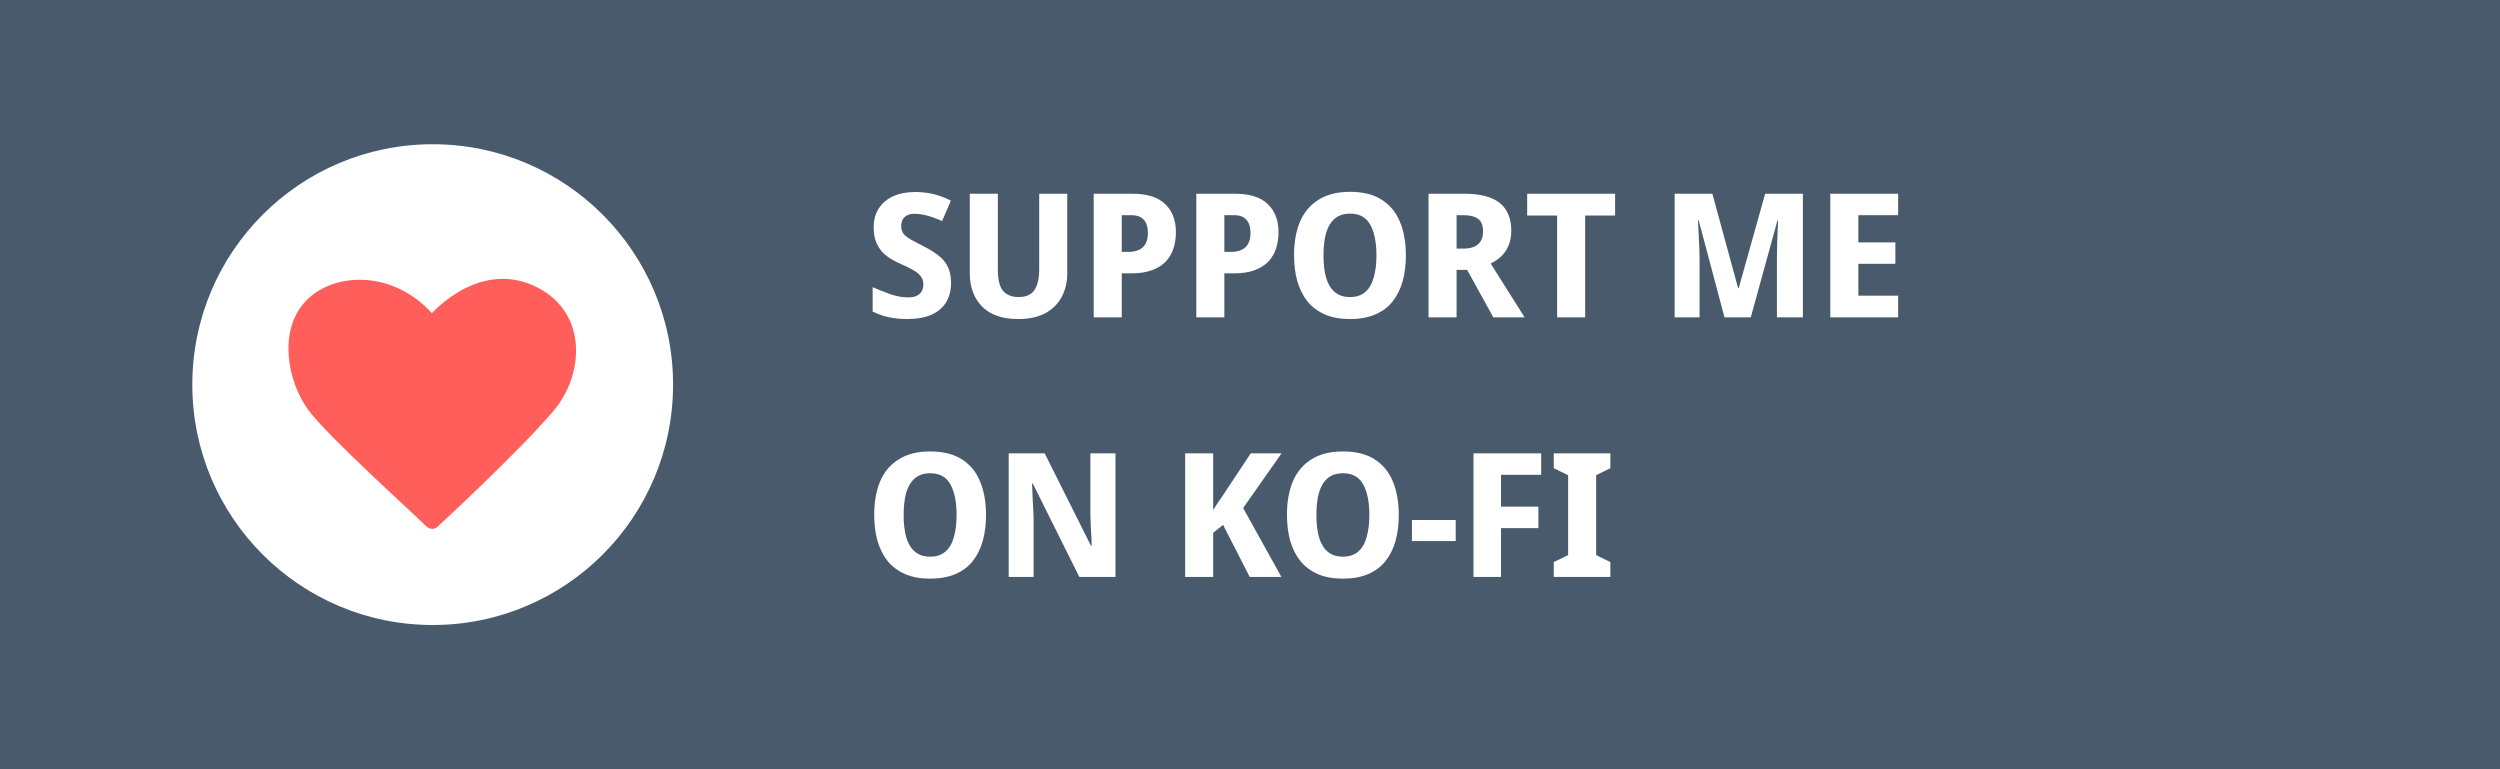 <svg width="260" height="80" viewBox="0 0 260 80" fill="none" xmlns="http://www.w3.org/2000/svg">
<rect width="260" height="80" fill="#485A6C"/>
<path d="M98.91 29.436C98.91 30.192 98.742 30.852 98.406 31.416C98.07 31.98 97.56 32.418 96.876 32.73C96.204 33.03 95.352 33.18 94.32 33.18C93.84 33.18 93.396 33.15 92.988 33.09C92.58 33.03 92.196 32.946 91.836 32.838C91.476 32.718 91.116 32.574 90.756 32.406V29.868C91.368 30.132 91.992 30.378 92.628 30.606C93.276 30.822 93.888 30.93 94.464 30.93C94.836 30.93 95.136 30.87 95.364 30.75C95.592 30.63 95.76 30.468 95.868 30.264C95.976 30.06 96.03 29.826 96.03 29.562C96.03 29.238 95.94 28.962 95.76 28.734C95.592 28.506 95.34 28.296 95.004 28.104C94.668 27.9 94.254 27.696 93.762 27.492C93.402 27.336 93.048 27.156 92.7 26.952C92.352 26.748 92.04 26.502 91.764 26.214C91.488 25.914 91.266 25.554 91.098 25.134C90.942 24.714 90.864 24.21 90.864 23.622C90.864 22.854 91.044 22.2 91.404 21.66C91.764 21.108 92.268 20.688 92.916 20.4C93.564 20.112 94.32 19.968 95.184 19.968C95.892 19.968 96.546 20.046 97.146 20.202C97.758 20.358 98.34 20.58 98.892 20.868L97.974 22.992C97.446 22.752 96.942 22.566 96.462 22.434C95.994 22.302 95.538 22.236 95.094 22.236C94.794 22.236 94.542 22.29 94.338 22.398C94.134 22.506 93.978 22.656 93.87 22.848C93.774 23.04 93.726 23.268 93.726 23.532C93.726 23.832 93.804 24.09 93.96 24.306C94.128 24.51 94.386 24.714 94.734 24.918C95.082 25.11 95.526 25.344 96.066 25.62C96.666 25.92 97.176 26.238 97.596 26.574C98.028 26.898 98.352 27.288 98.568 27.744C98.796 28.2 98.91 28.764 98.91 29.436ZM110.993 28.464C110.993 29.352 110.801 30.156 110.417 30.876C110.045 31.584 109.481 32.148 108.725 32.568C107.969 32.976 107.021 33.18 105.881 33.18C104.249 33.18 103.001 32.748 102.137 31.884C101.285 31.008 100.859 29.856 100.859 28.428V20.148H103.775V28.014C103.775 29.07 103.955 29.814 104.315 30.246C104.687 30.678 105.227 30.894 105.935 30.894C106.439 30.894 106.847 30.792 107.159 30.588C107.471 30.384 107.699 30.066 107.843 29.634C107.999 29.202 108.077 28.656 108.077 27.996V20.148H110.993V28.464ZM117.76 20.148C119.308 20.148 120.448 20.508 121.18 21.228C121.924 21.936 122.296 22.914 122.296 24.162C122.296 24.726 122.218 25.266 122.062 25.782C121.906 26.286 121.648 26.742 121.288 27.15C120.928 27.546 120.448 27.858 119.848 28.086C119.26 28.314 118.534 28.428 117.67 28.428H116.662V33H113.746V20.148H117.76ZM117.67 22.38H116.662V26.196H117.4C117.784 26.196 118.126 26.13 118.426 25.998C118.726 25.866 118.96 25.656 119.128 25.368C119.296 25.08 119.38 24.708 119.38 24.252C119.38 23.616 119.236 23.148 118.948 22.848C118.672 22.536 118.246 22.38 117.67 22.38ZM128.43 20.148C129.978 20.148 131.118 20.508 131.85 21.228C132.594 21.936 132.966 22.914 132.966 24.162C132.966 24.726 132.888 25.266 132.732 25.782C132.576 26.286 132.318 26.742 131.958 27.15C131.598 27.546 131.118 27.858 130.518 28.086C129.93 28.314 129.204 28.428 128.34 28.428H127.332V33H124.416V20.148H128.43ZM128.34 22.38H127.332V26.196H128.07C128.454 26.196 128.796 26.13 129.096 25.998C129.396 25.866 129.63 25.656 129.798 25.368C129.966 25.08 130.05 24.708 130.05 24.252C130.05 23.616 129.906 23.148 129.618 22.848C129.342 22.536 128.916 22.38 128.34 22.38ZM146.21 26.556C146.21 27.552 146.096 28.458 145.868 29.274C145.64 30.078 145.292 30.774 144.824 31.362C144.356 31.95 143.75 32.4 143.006 32.712C142.274 33.024 141.404 33.18 140.396 33.18C139.4 33.18 138.536 33.024 137.804 32.712C137.072 32.388 136.466 31.938 135.986 31.362C135.518 30.774 135.164 30.072 134.924 29.256C134.696 28.44 134.582 27.534 134.582 26.538C134.582 25.206 134.786 24.048 135.194 23.064C135.614 22.08 136.256 21.318 137.12 20.778C137.984 20.226 139.082 19.95 140.414 19.95C141.758 19.95 142.856 20.226 143.708 20.778C144.56 21.318 145.19 22.086 145.598 23.082C146.006 24.066 146.21 25.224 146.21 26.556ZM137.642 26.556C137.642 27.456 137.732 28.23 137.912 28.878C138.104 29.526 138.404 30.024 138.812 30.372C139.22 30.72 139.748 30.894 140.396 30.894C141.056 30.894 141.584 30.72 141.98 30.372C142.388 30.024 142.682 29.526 142.862 28.878C143.054 28.23 143.15 27.456 143.15 26.556C143.15 25.2 142.934 24.138 142.502 23.37C142.082 22.602 141.386 22.218 140.414 22.218C139.754 22.218 139.22 22.392 138.812 22.74C138.404 23.088 138.104 23.586 137.912 24.234C137.732 24.882 137.642 25.656 137.642 26.556ZM152.312 20.148C153.404 20.148 154.31 20.292 155.03 20.58C155.75 20.856 156.284 21.282 156.632 21.858C156.992 22.422 157.172 23.136 157.172 24C157.172 24.588 157.076 25.104 156.884 25.548C156.704 25.98 156.452 26.352 156.128 26.664C155.804 26.964 155.438 27.21 155.03 27.402L158.558 33H155.3L152.582 28.068H151.484V33H148.568V20.148H152.312ZM152.186 22.38H151.484V25.854H152.204C152.648 25.854 153.02 25.788 153.32 25.656C153.62 25.524 153.848 25.326 154.004 25.062C154.16 24.786 154.238 24.456 154.238 24.072C154.238 23.664 154.166 23.34 154.022 23.1C153.878 22.848 153.656 22.668 153.356 22.56C153.056 22.44 152.666 22.38 152.186 22.38ZM164.857 33H161.941V22.416H158.827V20.148H167.971V22.416H164.857V33ZM179.346 33L176.664 22.92H176.592C176.604 23.16 176.622 23.52 176.646 24C176.67 24.48 176.694 24.996 176.718 25.548C176.742 26.088 176.754 26.58 176.754 27.024V33H174.162V20.148H178.086L180.768 29.976H180.822L183.576 20.148H187.5V33H184.8V26.916C184.8 26.508 184.806 26.04 184.818 25.512C184.83 24.984 184.848 24.486 184.872 24.018C184.896 23.538 184.914 23.178 184.926 22.938H184.854L182.082 33H179.346ZM197.408 33H190.352V20.148H197.408V22.38H193.268V25.206H197.12V27.438H193.268V30.75H197.408V33ZM102.546 53.556C102.546 54.552 102.432 55.458 102.204 56.274C101.976 57.078 101.628 57.774 101.16 58.362C100.692 58.95 100.086 59.4 99.342 59.712C98.61 60.024 97.74 60.18 96.732 60.18C95.736 60.18 94.872 60.024 94.14 59.712C93.408 59.388 92.802 58.938 92.322 58.362C91.854 57.774 91.5 57.072 91.26 56.256C91.032 55.44 90.918 54.534 90.918 53.538C90.918 52.206 91.122 51.048 91.53 50.064C91.95 49.08 92.592 48.318 93.456 47.778C94.32 47.226 95.418 46.95 96.75 46.95C98.094 46.95 99.192 47.226 100.044 47.778C100.896 48.318 101.526 49.086 101.934 50.082C102.342 51.066 102.546 52.224 102.546 53.556ZM93.978 53.556C93.978 54.456 94.068 55.23 94.248 55.878C94.44 56.526 94.74 57.024 95.148 57.372C95.556 57.72 96.084 57.894 96.732 57.894C97.392 57.894 97.92 57.72 98.316 57.372C98.724 57.024 99.018 56.526 99.198 55.878C99.39 55.23 99.486 54.456 99.486 53.556C99.486 52.2 99.27 51.138 98.838 50.37C98.418 49.602 97.722 49.218 96.75 49.218C96.09 49.218 95.556 49.392 95.148 49.74C94.74 50.088 94.44 50.586 94.248 51.234C94.068 51.882 93.978 52.656 93.978 53.556ZM116.01 60H112.248L107.406 50.28H107.334C107.346 50.58 107.358 50.886 107.37 51.198C107.382 51.498 107.394 51.804 107.406 52.116C107.43 52.416 107.448 52.722 107.46 53.034C107.472 53.334 107.484 53.64 107.496 53.952V60H104.904V47.148H108.648L113.472 56.778H113.526C113.526 56.478 113.52 56.184 113.508 55.896C113.496 55.596 113.478 55.302 113.454 55.014C113.442 54.714 113.43 54.42 113.418 54.132C113.406 53.832 113.4 53.532 113.4 53.232V47.148H116.01V60ZM133.264 60H129.97L127.198 54.582L126.172 55.41V60H123.256V47.148H126.172V53.034C126.328 52.782 126.49 52.53 126.658 52.278C126.838 52.026 127.012 51.774 127.18 51.522L130.078 47.148H133.282L129.286 52.836L133.264 60ZM145.472 53.556C145.472 54.552 145.358 55.458 145.13 56.274C144.902 57.078 144.554 57.774 144.086 58.362C143.618 58.95 143.012 59.4 142.268 59.712C141.536 60.024 140.666 60.18 139.658 60.18C138.662 60.18 137.798 60.024 137.066 59.712C136.334 59.388 135.728 58.938 135.248 58.362C134.78 57.774 134.426 57.072 134.186 56.256C133.958 55.44 133.844 54.534 133.844 53.538C133.844 52.206 134.048 51.048 134.456 50.064C134.876 49.08 135.518 48.318 136.382 47.778C137.246 47.226 138.344 46.95 139.676 46.95C141.02 46.95 142.118 47.226 142.97 47.778C143.822 48.318 144.452 49.086 144.86 50.082C145.268 51.066 145.472 52.224 145.472 53.556ZM136.904 53.556C136.904 54.456 136.994 55.23 137.174 55.878C137.366 56.526 137.666 57.024 138.074 57.372C138.482 57.72 139.01 57.894 139.658 57.894C140.318 57.894 140.846 57.72 141.242 57.372C141.65 57.024 141.944 56.526 142.124 55.878C142.316 55.23 142.412 54.456 142.412 53.556C142.412 52.2 142.196 51.138 141.764 50.37C141.344 49.602 140.648 49.218 139.676 49.218C139.016 49.218 138.482 49.392 138.074 49.74C137.666 50.088 137.366 50.586 137.174 51.234C136.994 51.882 136.904 52.656 136.904 53.556ZM146.84 56.274V54.078H151.394V56.274H146.84ZM156.106 60H153.244V47.148H160.282V49.38H156.106V52.692H159.994V54.924H156.106V60ZM167.477 60H161.591V58.452L163.085 57.732V49.416L161.591 48.696V47.148H167.477V48.696L166.001 49.416V57.732L167.477 58.452V60Z" fill="white"/>
<circle cx="45" cy="40" r="25" fill="white"/>
<path d="M57.554 42.744C53.798 47.156 45.463 54.816 45.463 54.816C45.463 54.816 45.098 55.178 44.529 54.886C44.299 54.713 44.203 54.613 44.203 54.613C42.867 53.274 34.05 45.355 32.042 42.607C29.905 39.677 28.904 34.409 31.768 31.342C34.635 28.275 40.827 28.044 44.92 32.578C44.92 32.578 49.638 27.167 55.375 29.654C61.114 32.144 60.897 38.796 57.554 42.744Z" fill="#FF5E5B"/>
</svg>

